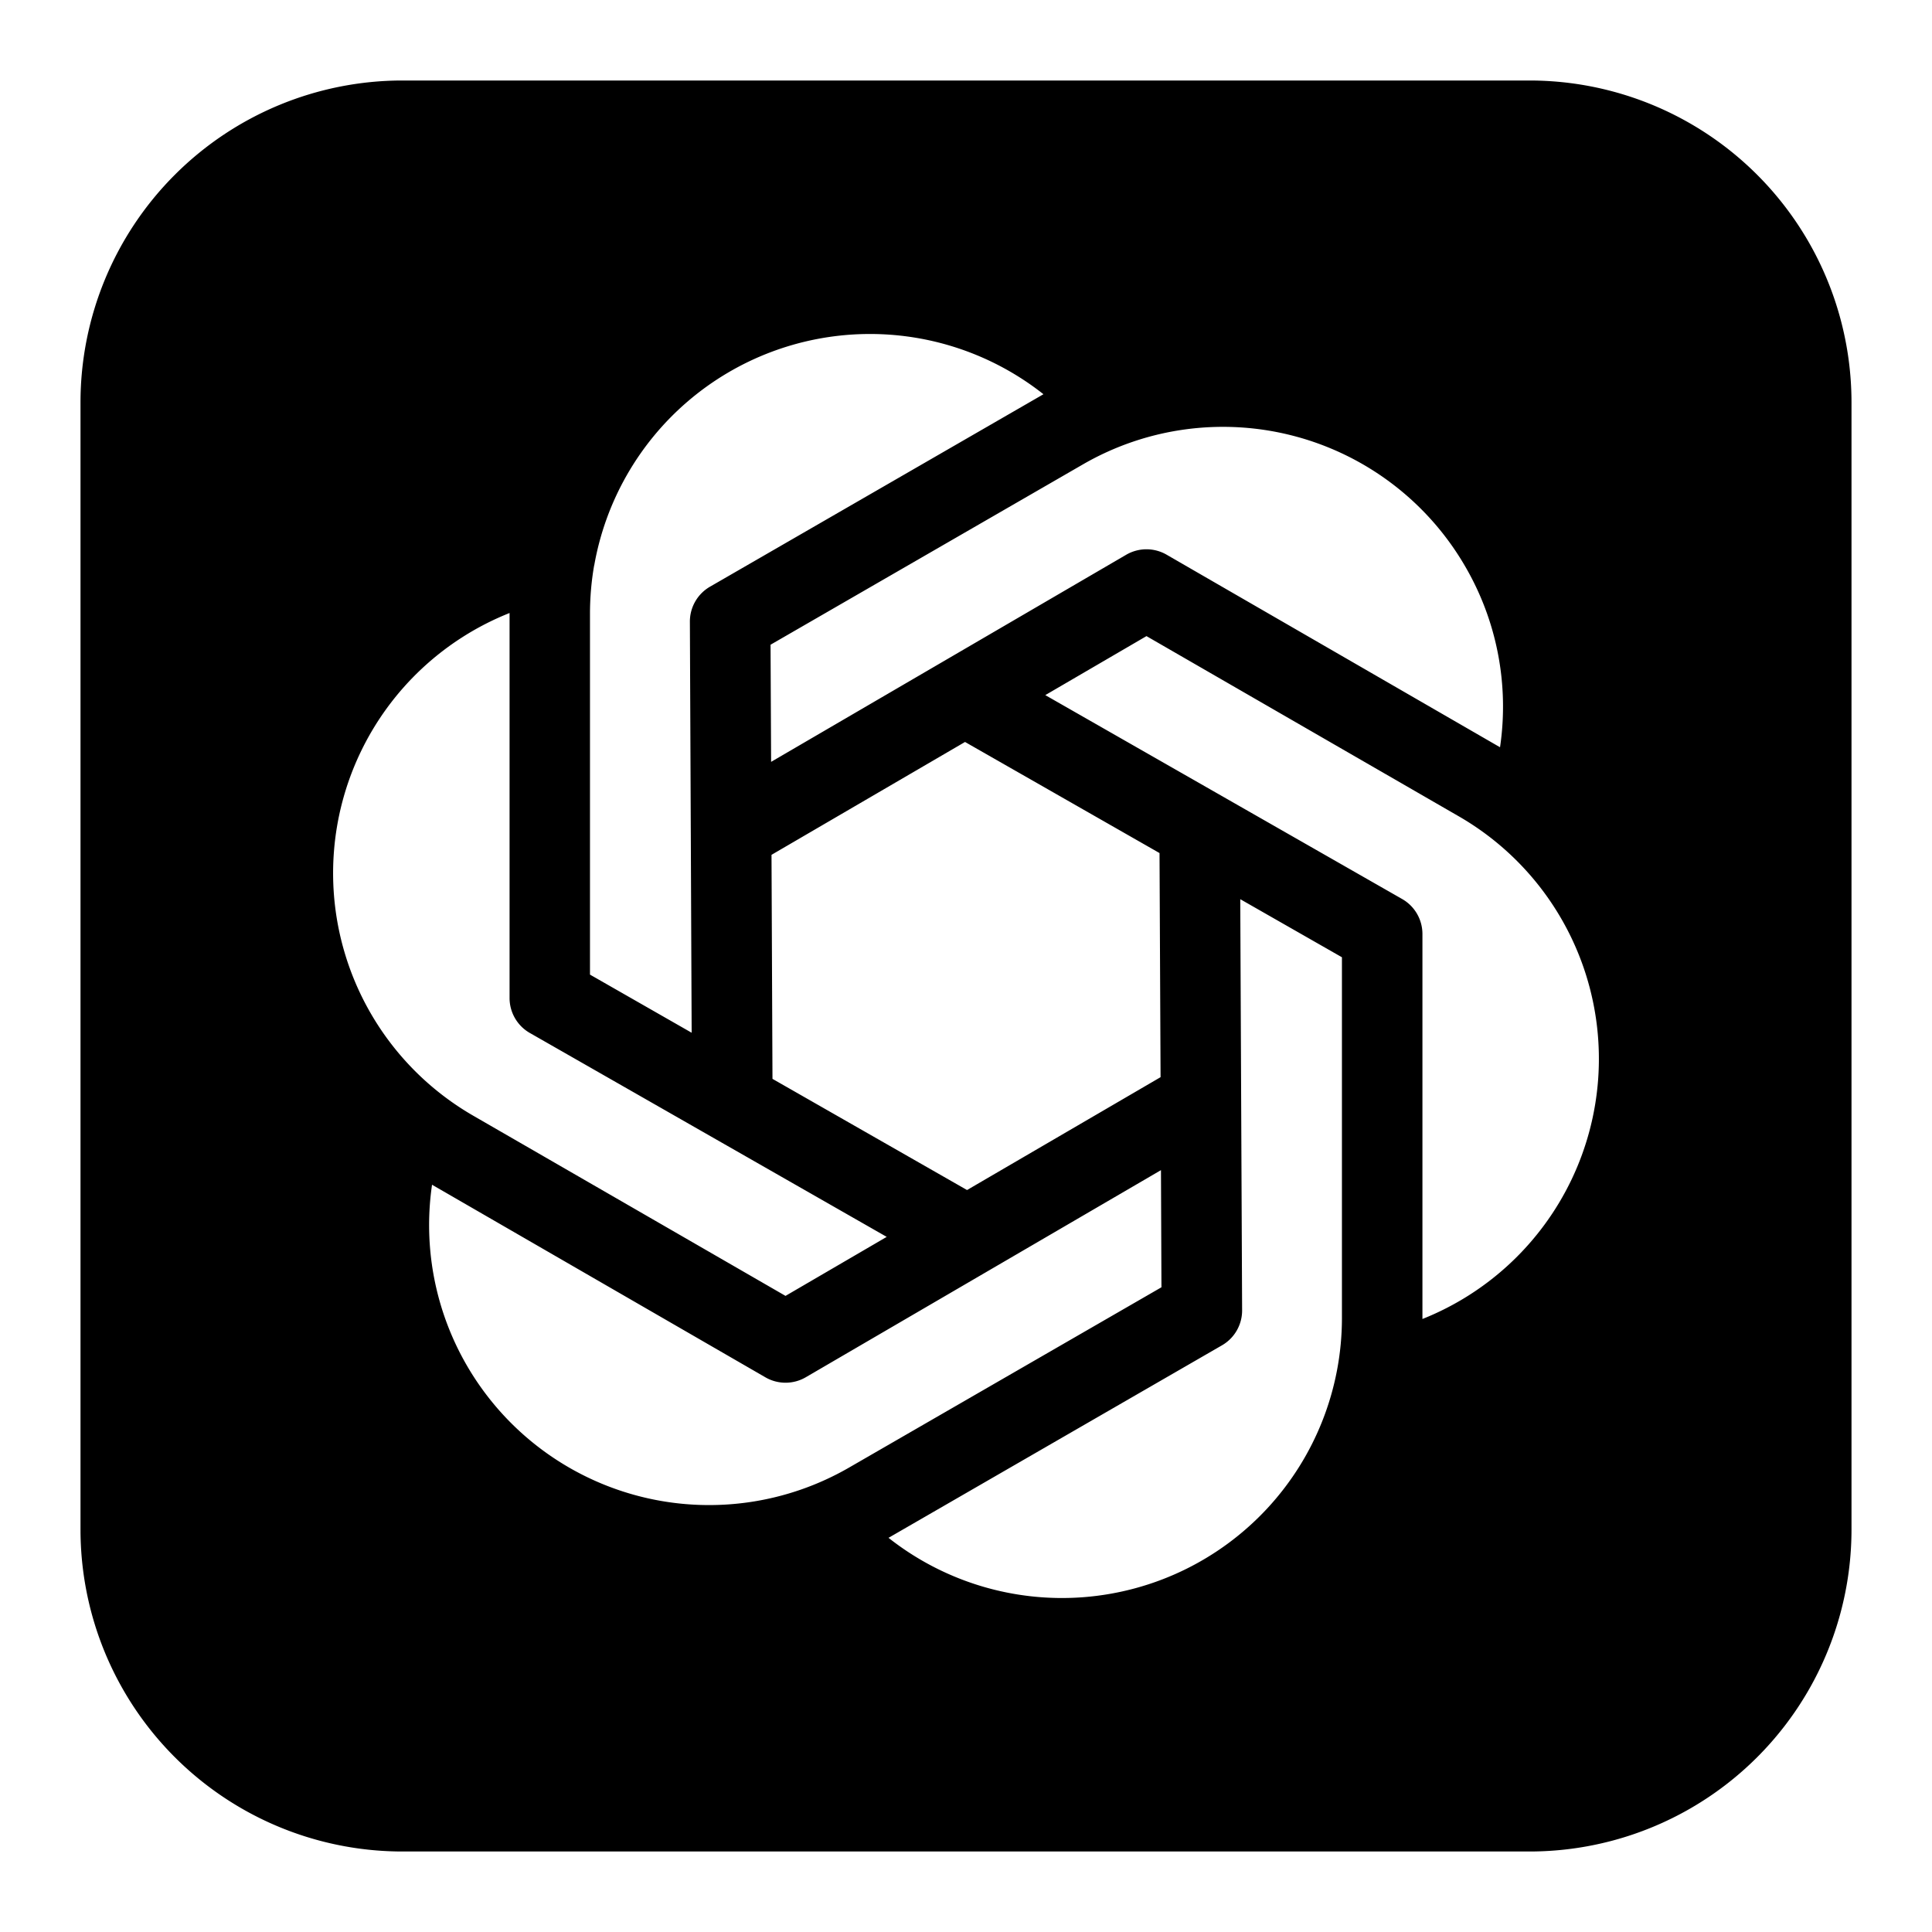 <svg xmlns="http://www.w3.org/2000/svg" fill="none" viewBox="0 0 24 24" id="Openai-Logo--Streamline-Logos-Block">
  <desc>
    Openai Logo Streamline Icon: https://streamlinehq.com
  </desc>
  <path fill="#000000" fill-rule="evenodd" d="M5 1a4 4 0 0 0 -4 4v14a4 4 0 0 0 4 4h14a4 4 0 0 0 4 -4V5a4 4 0 0 0 -4 -4H5Zm2.382 6.022a3.478 3.478 0 0 1 5.58 -2.125l-0.008 0.005L8.82 7.288a0.5 0.5 0 0 0 -0.25 0.435l0.022 5.106 -1.263 -0.722V7.625c0 -0.206 0.018 -0.408 0.052 -0.603Zm10.822 0.019a3.46 3.46 0 0 1 0.43 2.241l-0.01 -0.005 -4.133 -2.387a0.5 0.5 0 0 0 -0.502 0.002l-4.41 2.572 -0.007 -1.455 3.882 -2.241a3.478 3.478 0 0 1 4.75 1.273Zm-8.62 3.578 0.012 2.783 2.417 1.381 2.404 -1.402 -0.013 -2.784 -2.416 -1.38 -2.404 1.402Zm3.401 -1.984 1.257 -0.733 3.882 2.24a3.478 3.478 0 0 1 -0.454 6.243l0 -0.01v-4.773a0.5 0.5 0 0 0 -0.252 -0.434l-4.433 -2.533Zm3.686 3.257 -1.264 -0.722 0.023 5.106a0.5 0.5 0 0 1 -0.25 0.436l-4.133 2.386 -0.01 0.005a3.478 3.478 0 0 0 5.633 -2.728v-4.483Zm-2.249 2.644 0.006 1.455 -3.881 2.24a3.478 3.478 0 0 1 -5.18 -3.514l0.01 0.006 4.132 2.387a0.5 0.5 0 0 0 0.502 -0.002l4.411 -2.572Zm-4.664 1.562 1.257 -0.733 -4.433 -2.533a0.5 0.5 0 0 1 -0.252 -0.434V7.625l0 -0.01a3.478 3.478 0 0 0 -0.454 6.243l3.882 2.24Z" clip-rule="evenodd" stroke-width="1"></path>
</svg>